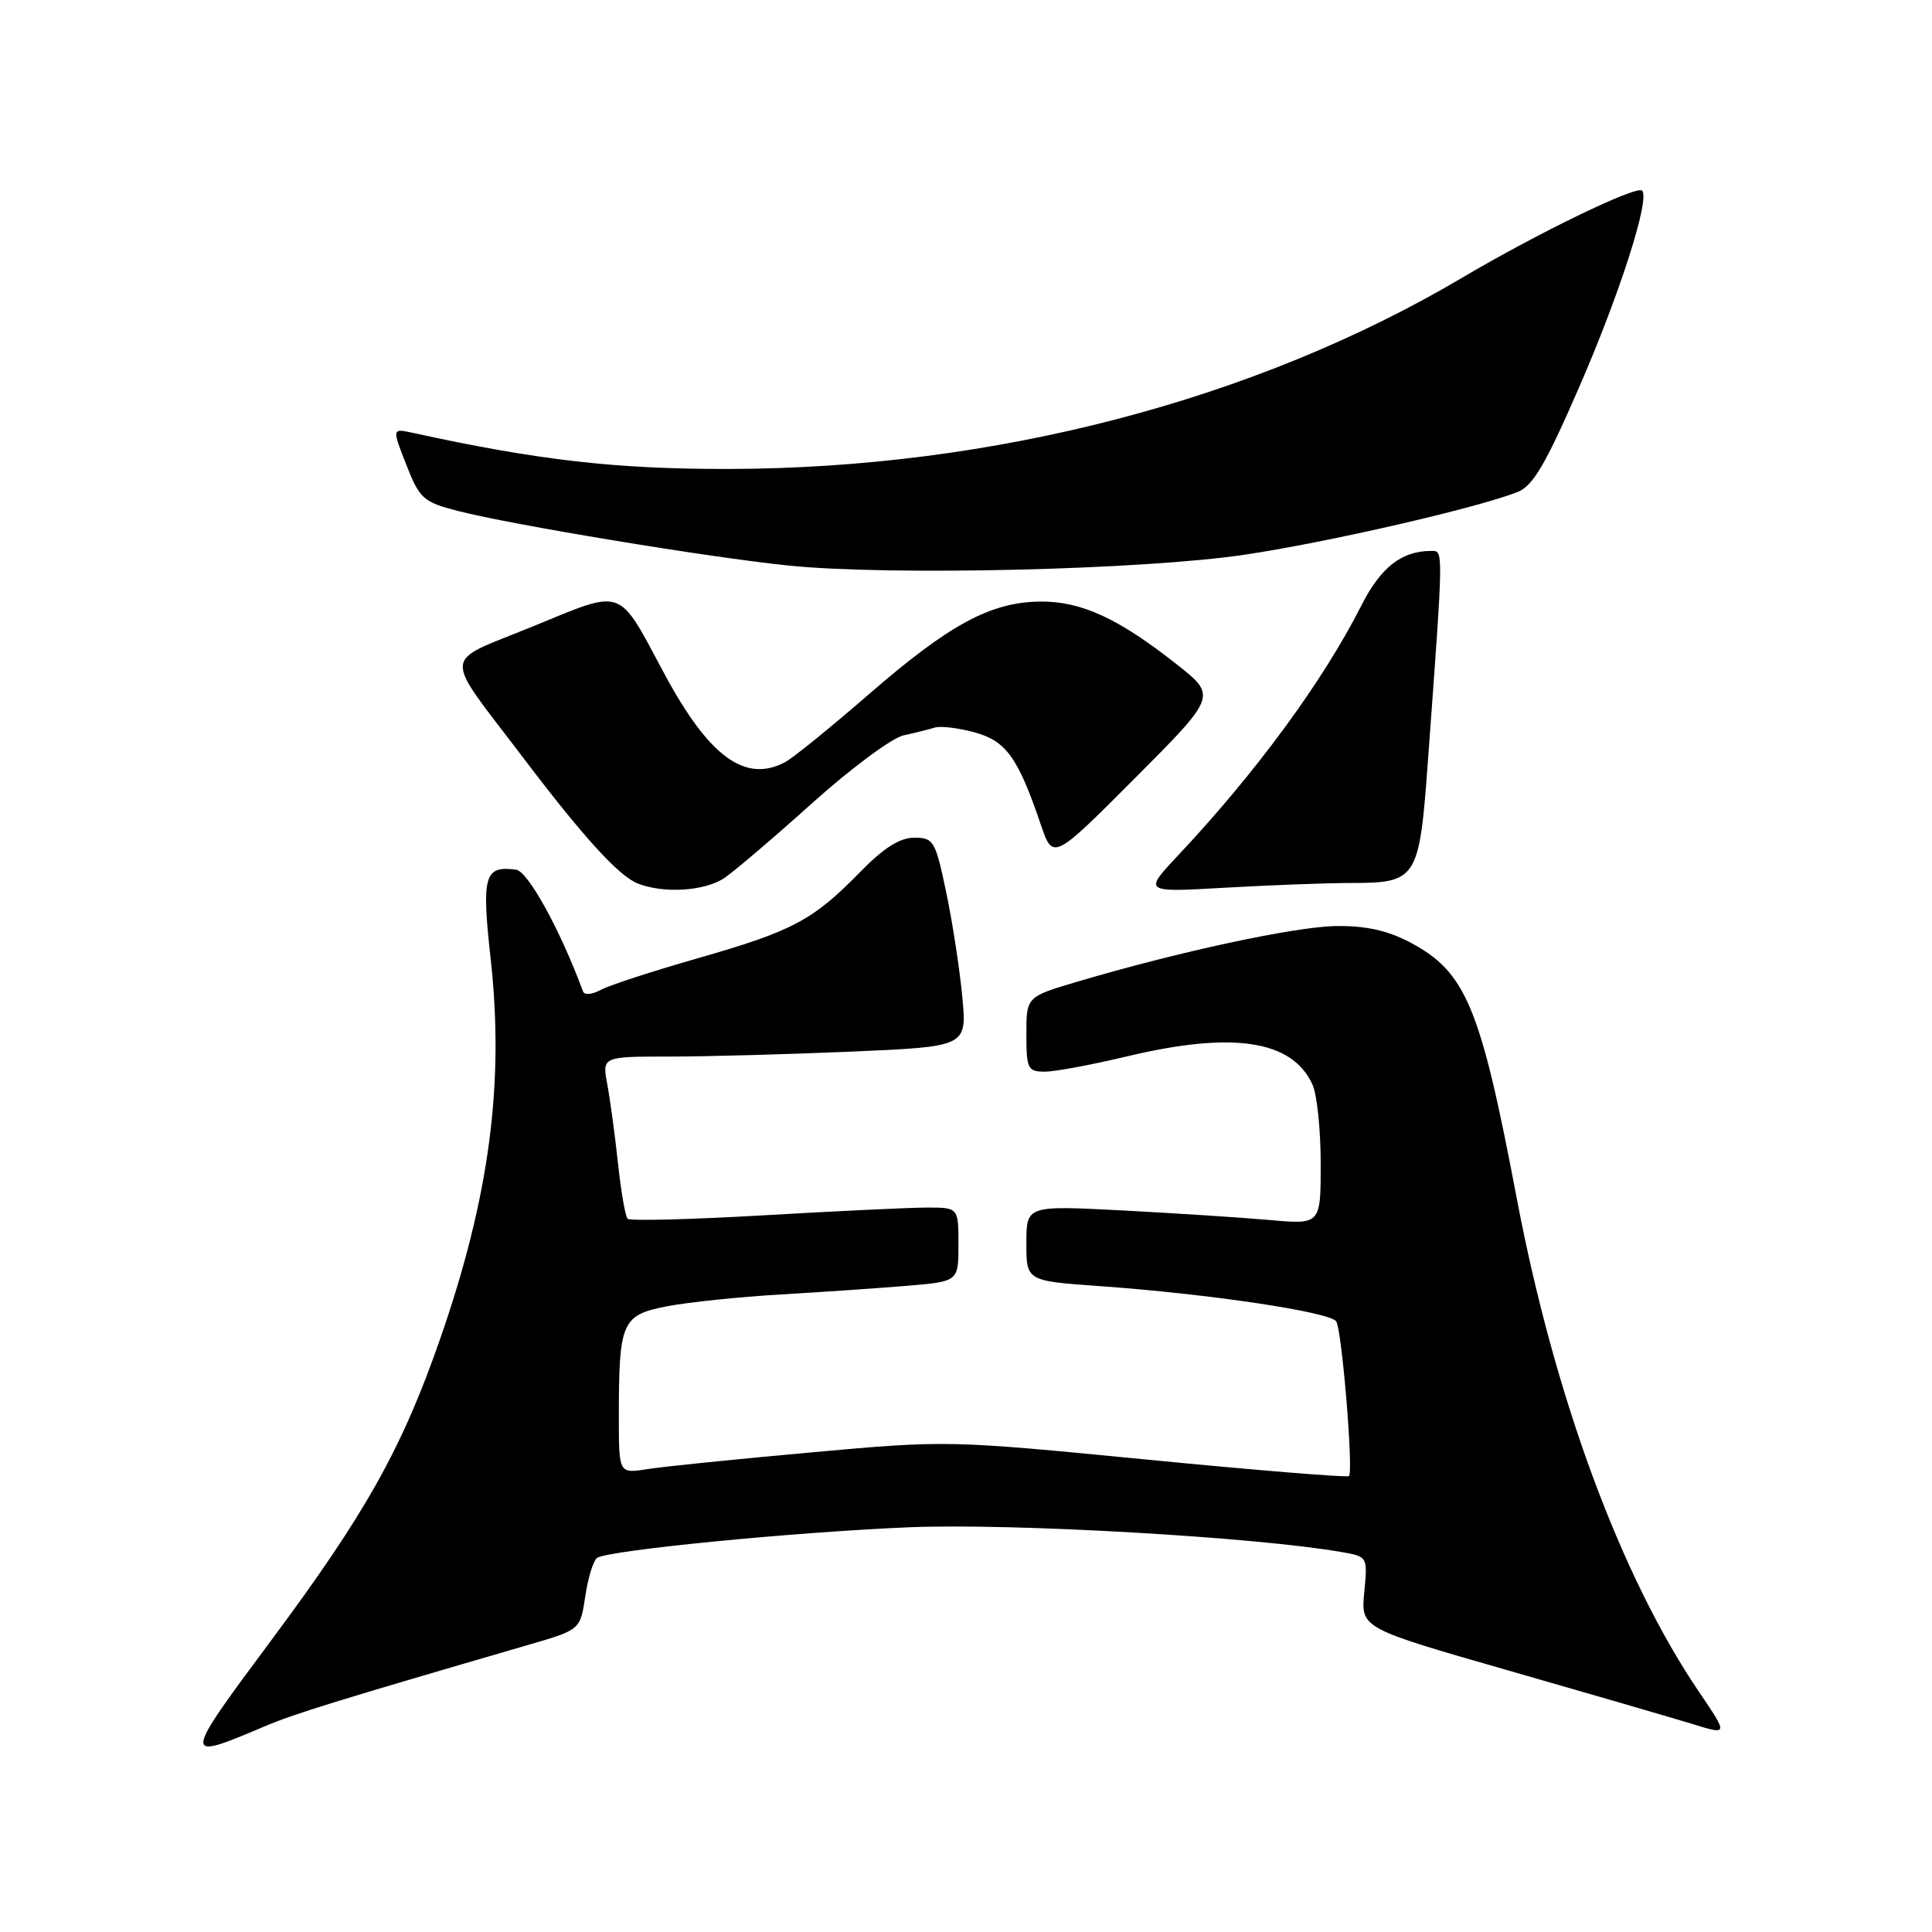 <?xml version="1.0" encoding="UTF-8" standalone="no"?>
<!DOCTYPE svg PUBLIC "-//W3C//DTD SVG 1.1//EN" "http://www.w3.org/Graphics/SVG/1.1/DTD/svg11.dtd" >
<svg xmlns="http://www.w3.org/2000/svg" xmlns:xlink="http://www.w3.org/1999/xlink" version="1.1" viewBox="0 0 256 256">
 <g >
 <path fill="currentColor"
d=" M 34.97 228.79 C 38.93 227.10 44.47 225.39 70.19 217.90 C 76.89 215.95 76.89 215.95 77.56 211.46 C 77.93 208.99 78.64 206.73 79.13 206.42 C 80.78 205.40 105.30 203.00 120.50 202.37 C 134.17 201.81 166.49 203.67 177.86 205.67 C 181.21 206.26 181.23 206.29 180.77 211.00 C 180.32 215.74 180.32 215.74 199.91 221.36 C 210.68 224.45 221.64 227.64 224.26 228.44 C 229.01 229.91 229.01 229.91 225.14 224.20 C 214.76 208.91 205.97 185.09 200.97 158.75 C 196.13 133.23 194.24 128.73 186.67 124.78 C 183.75 123.27 180.84 122.64 176.96 122.71 C 171.52 122.80 156.02 126.14 142.75 130.08 C 136.00 132.08 136.00 132.08 136.00 137.04 C 136.00 141.63 136.18 142.00 138.44 142.00 C 139.78 142.00 144.61 141.10 149.19 140.01 C 163.34 136.61 171.22 137.80 173.91 143.71 C 174.51 145.02 175.00 149.73 175.00 154.18 C 175.00 162.26 175.00 162.26 168.25 161.66 C 164.54 161.33 155.76 160.76 148.75 160.39 C 136.00 159.73 136.00 159.73 136.00 164.73 C 136.00 169.73 136.00 169.73 145.75 170.42 C 160.23 171.45 176.29 173.85 177.06 175.10 C 177.82 176.33 179.35 194.98 178.75 195.59 C 178.53 195.80 166.46 194.82 151.93 193.40 C 125.63 190.83 125.41 190.83 107.50 192.45 C 97.60 193.34 87.81 194.34 85.75 194.67 C 82.00 195.26 82.00 195.26 82.00 187.75 C 82.00 175.14 82.38 174.26 88.37 173.09 C 91.19 172.55 98.00 171.84 103.50 171.52 C 109.00 171.20 116.54 170.68 120.25 170.37 C 127.00 169.80 127.00 169.80 127.00 164.90 C 127.00 160.00 127.00 160.00 122.75 160.01 C 120.41 160.02 110.67 160.48 101.11 161.04 C 91.54 161.59 83.46 161.80 83.16 161.49 C 82.86 161.19 82.29 157.89 81.89 154.17 C 81.49 150.44 80.85 145.72 80.47 143.69 C 79.78 140.00 79.78 140.00 88.73 140.00 C 93.65 140.00 104.53 139.70 112.90 139.34 C 128.13 138.68 128.13 138.68 127.51 132.09 C 127.17 128.47 126.22 122.24 125.38 118.25 C 123.95 111.40 123.71 111.00 121.14 111.00 C 119.23 111.00 117.09 112.35 113.96 115.56 C 107.72 121.94 105.02 123.38 92.50 126.96 C 86.45 128.69 80.62 130.59 79.55 131.19 C 78.47 131.78 77.44 131.87 77.26 131.39 C 74.27 123.28 69.97 115.46 68.39 115.24 C 64.17 114.67 63.79 116.01 65.02 127.10 C 66.84 143.56 64.85 158.60 58.36 177.30 C 53.30 191.88 48.48 200.49 36.00 217.27 C 24.11 233.26 24.09 233.41 34.97 228.79 Z  M 96.03 116.31 C 97.39 115.37 102.65 110.89 107.72 106.33 C 112.79 101.78 118.19 97.78 119.72 97.44 C 121.25 97.11 123.11 96.64 123.86 96.41 C 124.60 96.17 126.96 96.45 129.10 97.03 C 133.30 98.16 134.88 100.36 137.89 109.20 C 139.52 114.01 139.52 114.01 150.38 103.12 C 161.23 92.23 161.23 92.23 155.94 88.04 C 148.20 81.93 143.25 79.65 137.81 79.71 C 131.25 79.79 125.79 82.74 115.13 91.99 C 110.09 96.37 105.10 100.41 104.05 100.98 C 98.75 103.81 93.94 100.29 88.00 89.22 C 81.78 77.62 82.83 78.00 70.56 83.02 C 58.38 88.01 58.50 86.13 69.40 100.50 C 77.29 110.91 81.95 116.03 84.47 117.05 C 87.90 118.44 93.43 118.09 96.03 116.31 Z  M 178.96 117.00 C 187.77 117.00 188.06 116.54 189.20 100.93 C 191.30 72.28 191.28 73.00 189.64 73.00 C 185.73 73.00 182.95 75.17 180.40 80.21 C 175.33 90.23 166.47 102.31 156.08 113.37 C 151.50 118.25 151.50 118.25 162.41 117.62 C 168.40 117.28 175.86 117.00 178.96 117.00 Z  M 165.00 73.49 C 175.99 71.85 195.63 67.33 201.07 65.20 C 203.12 64.39 204.78 61.58 209.23 51.34 C 214.62 38.97 218.67 26.34 217.59 25.26 C 216.87 24.53 203.81 30.85 193.73 36.81 C 166.22 53.06 131.58 62.08 96.50 62.14 C 81.61 62.16 71.31 60.99 54.72 57.36 C 51.94 56.75 51.94 56.75 53.84 61.59 C 55.60 66.08 56.09 66.52 60.62 67.69 C 67.67 69.52 93.99 73.87 104.50 74.94 C 117.91 76.31 151.55 75.51 165.00 73.49 Z "/>
</g>
</svg>